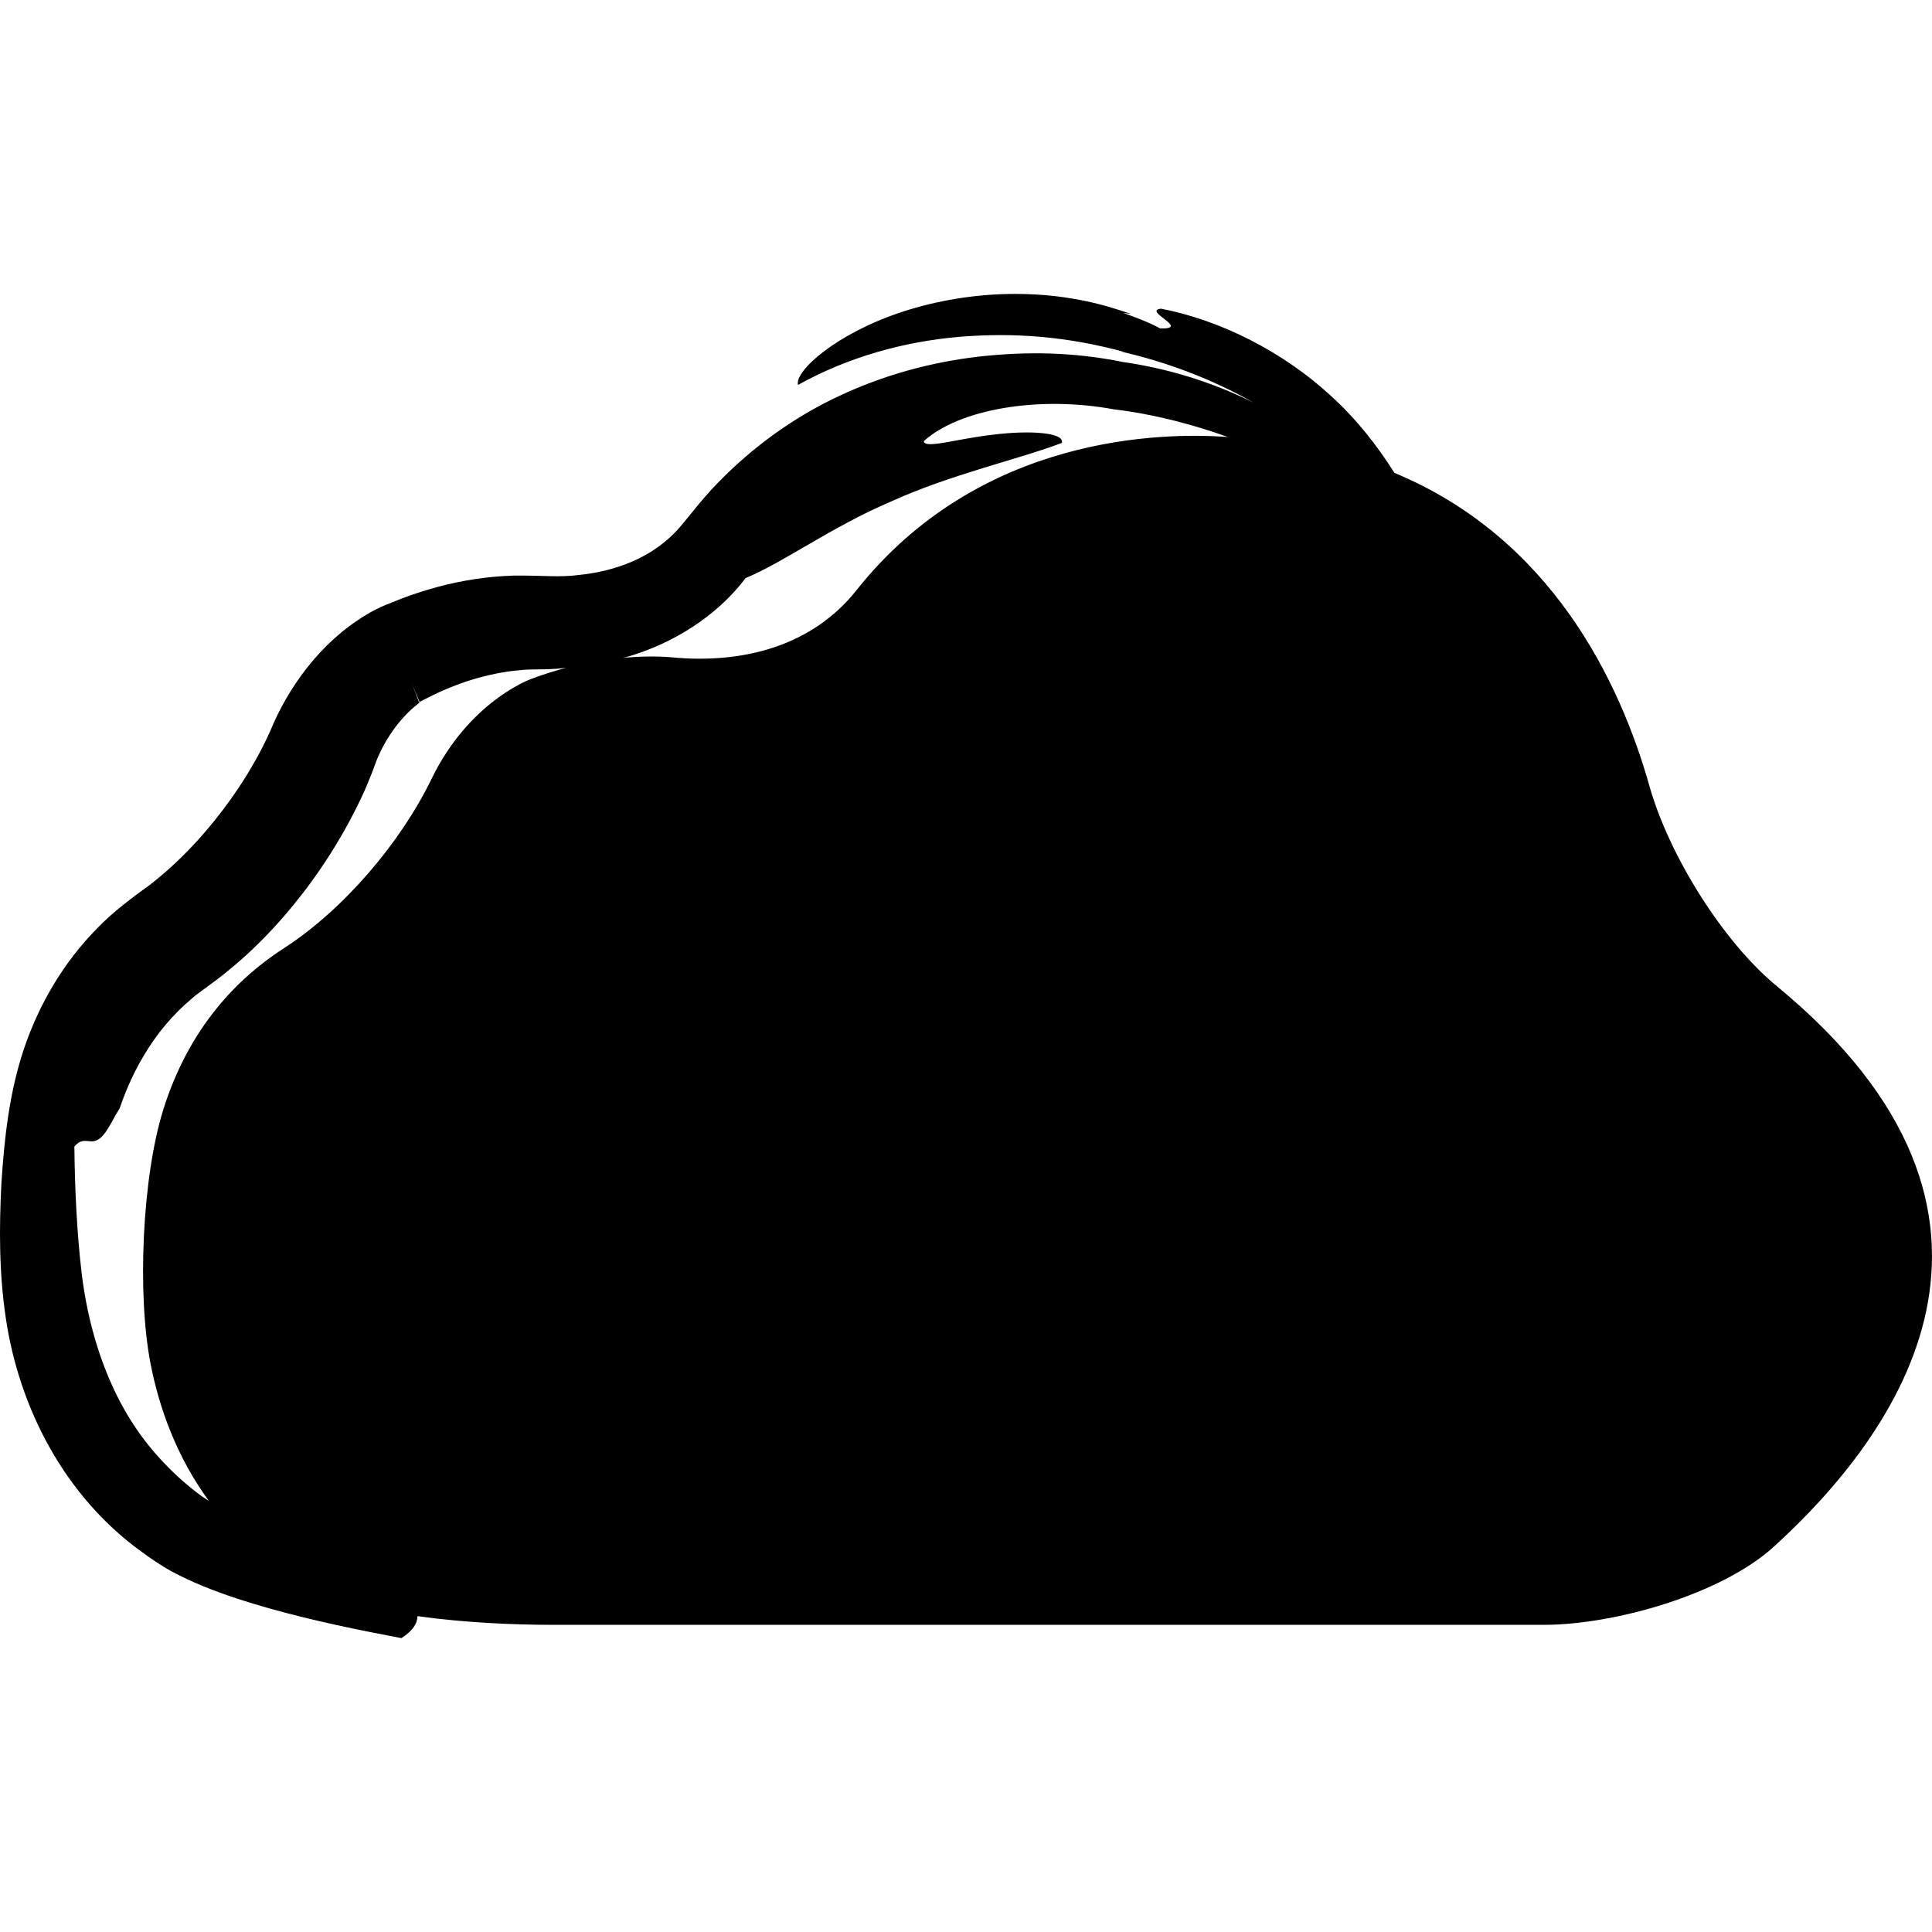 <?xml version="1.0" encoding="iso-8859-1"?>
<!-- Generator: Adobe Illustrator 16.0.0, SVG Export Plug-In . SVG Version: 6.00 Build 0)  -->
<!DOCTYPE svg PUBLIC "-//W3C//DTD SVG 1.1//EN" "http://www.w3.org/Graphics/SVG/1.1/DTD/svg11.dtd">
<svg version="1.1" id="Capa_1" xmlns="http://www.w3.org/2000/svg" xmlns:xlink="http://www.w3.org/1999/xlink" x="0px" y="0px"
	 width="48.766px" height="48.765px" viewBox="0 0 48.766 48.765" style="enable-background:new 0 0 48.766 48.765;"
	 xml:space="preserve">
<g>
	<g>
		<path d="M3.565,39.162c0.226,0.168,0.501,0.354,0.742,0.489c0.295,0.157,0.569,0.283,0.843,0.395
			c0.551,0.224,1.106,0.399,1.66,0.555c1.108,0.31,2.212,0.538,3.322,0.747c0.281-0.181,0.404-0.366,0.406-0.555
			c1.216,0.171,2.482,0.22,3.428,0.22h24.996c1.791,0,4.484-0.767,5.81-1.971c3.113-2.83,7.125-8.344,0.081-14.147
			c-1.382-1.138-2.731-3.326-3.218-5.05c-0.751-2.662-2.487-6.268-6.438-7.909c-0.427-0.677-0.953-1.357-1.627-1.966
			c-1.183-1.085-2.754-1.888-4.263-2.178c-0.484,0.053,0.768,0.518-0.022,0.498c-0.288-0.156-0.601-0.273-0.932-0.391l0.193,0.024
			c-0.577-0.196-0.975-0.302-1.481-0.387c-0.482-0.081-0.978-0.119-1.471-0.117c-0.986,0.002-1.965,0.173-2.805,0.447
			c-1.698,0.554-2.737,1.508-2.647,1.85c1.255-0.699,2.662-1.091,4.057-1.213c1.418-0.117,2.743-0.008,4.182,0.381L28.276,8.87
			c1.185,0.268,2.33,0.706,3.367,1.294c-1.047-0.524-2.206-0.879-3.387-1.039l0.081,0.01C27.089,8.886,25.935,8.866,24.715,9
			c-1.204,0.139-2.411,0.464-3.544,1c-1.136,0.529-2.179,1.288-3.058,2.194c-0.437,0.441-0.855,1.03-1.095,1.267
			c-0.29,0.289-0.651,0.539-1.059,0.712c-0.408,0.178-0.865,0.291-1.347,0.34c-0.503,0.067-0.906,0.007-1.646,0.016
			c-0.65,0.019-1.29,0.118-1.903,0.281c-0.306,0.082-0.607,0.179-0.9,0.288l-0.435,0.174c-0.161,0.064-0.35,0.163-0.485,0.247
			c-1.164,0.698-1.977,1.842-2.429,2.95c-0.44,0.972-1.072,1.903-1.806,2.722c-0.37,0.408-0.77,0.789-1.201,1.125
			c-0.435,0.315-0.956,0.697-1.363,1.125c-0.844,0.856-1.456,1.907-1.833,3.014c-0.376,1.111-0.502,2.276-0.575,3.41
			c-0.06,1.142-0.059,2.281,0.113,3.421C0.487,35.542,1.628,37.761,3.565,39.162z M15.815,16.584
			c1.161-0.333,2.272-1.023,3.007-1.994c0.945-0.386,2.158-1.288,3.682-1.937c1.486-0.677,3.228-1.065,4.299-1.473
			c0.075-0.266-0.822-0.322-1.717-0.21c-0.896,0.095-1.752,0.374-1.769,0.166c0.899-0.817,2.928-1.155,4.814-0.801h0.001
			l0.029,0.003c0.998,0.122,1.969,0.384,2.832,0.692c-1.648-0.12-6.261-0.059-9.377,3.871c-1.113,1.402-2.853,1.859-4.636,1.693
			c-0.383-0.036-0.809-0.028-1.255,0.009C15.755,16.596,15.786,16.592,15.815,16.584z M2.057,32.102
			c-0.118-1.015-0.169-2.117-0.18-3.161c0.193-0.229,0.332-0.108,0.495-0.137c0.082-0.013,0.166-0.063,0.271-0.198
			c0.053-0.066,0.105-0.162,0.172-0.272c0.064-0.123,0.137-0.252,0.204-0.356c0.24-0.698,0.52-1.233,0.876-1.743
			c0.177-0.25,0.372-0.483,0.59-0.701c0.107-0.111,0.225-0.213,0.343-0.317c0.065-0.051,0.065-0.062,0.166-0.136l0.299-0.219
			c1.041-0.76,1.85-1.632,2.551-2.583c0.348-0.477,0.665-0.975,0.95-1.5c0.142-0.262,0.273-0.525,0.417-0.84
			c0.108-0.255,0.214-0.517,0.256-0.644c0.217-0.599,0.62-1.164,1.068-1.517l0.047-0.04c-0.02-0.051-0.072-0.189-0.203-0.535
			l0.038,0.097l0.078,0.193l0.082,0.192c0.012,0.028,0.013,0.028,0.015,0.03l0.07-0.035l0.275-0.138
			c0.185-0.089,0.372-0.171,0.561-0.242c0.379-0.146,0.766-0.253,1.16-0.323c0.19-0.035,0.411-0.057,0.578-0.072
			c0.213-0.013,0.514-0.003,0.814-0.024c0.08-0.005,0.16-0.019,0.241-0.026c-0.293,0.08-0.591,0.17-0.902,0.29
			c0,0-1.547,0.557-2.497,2.516c-0.781,1.611-2.224,3.305-3.729,4.275C5.989,24.693,4.771,25.943,4.124,28
			c-0.537,1.708-0.665,4.663-0.324,6.422c0.216,1.107,0.654,2.345,1.471,3.46c-0.063-0.042-0.134-0.081-0.191-0.124
			c-0.308-0.227-0.641-0.515-0.921-0.812c-0.58-0.599-1.046-1.307-1.396-2.128C2.411,33.999,2.172,33.076,2.057,32.102z"/>
		<path d="M10.584,17.737l0.013-0.011c0.001-0.002,0.015-0.01,0.001-0.006c-0.005-0.01-0.004-0.002-0.006-0.005l-0.011,0.006
			C10.545,17.629,10.568,17.692,10.584,17.737z"/>
		<path d="M10.584,17.737L10.584,17.737C10.598,17.779,10.595,17.767,10.584,17.737z"/>
	</g>
</g>
<g>
</g>
<g>
</g>
<g>
</g>
<g>
</g>
<g>
</g>
<g>
</g>
<g>
</g>
<g>
</g>
<g>
</g>
<g>
</g>
<g>
</g>
<g>
</g>
<g>
</g>
<g>
</g>
<g>
</g>
</svg>
